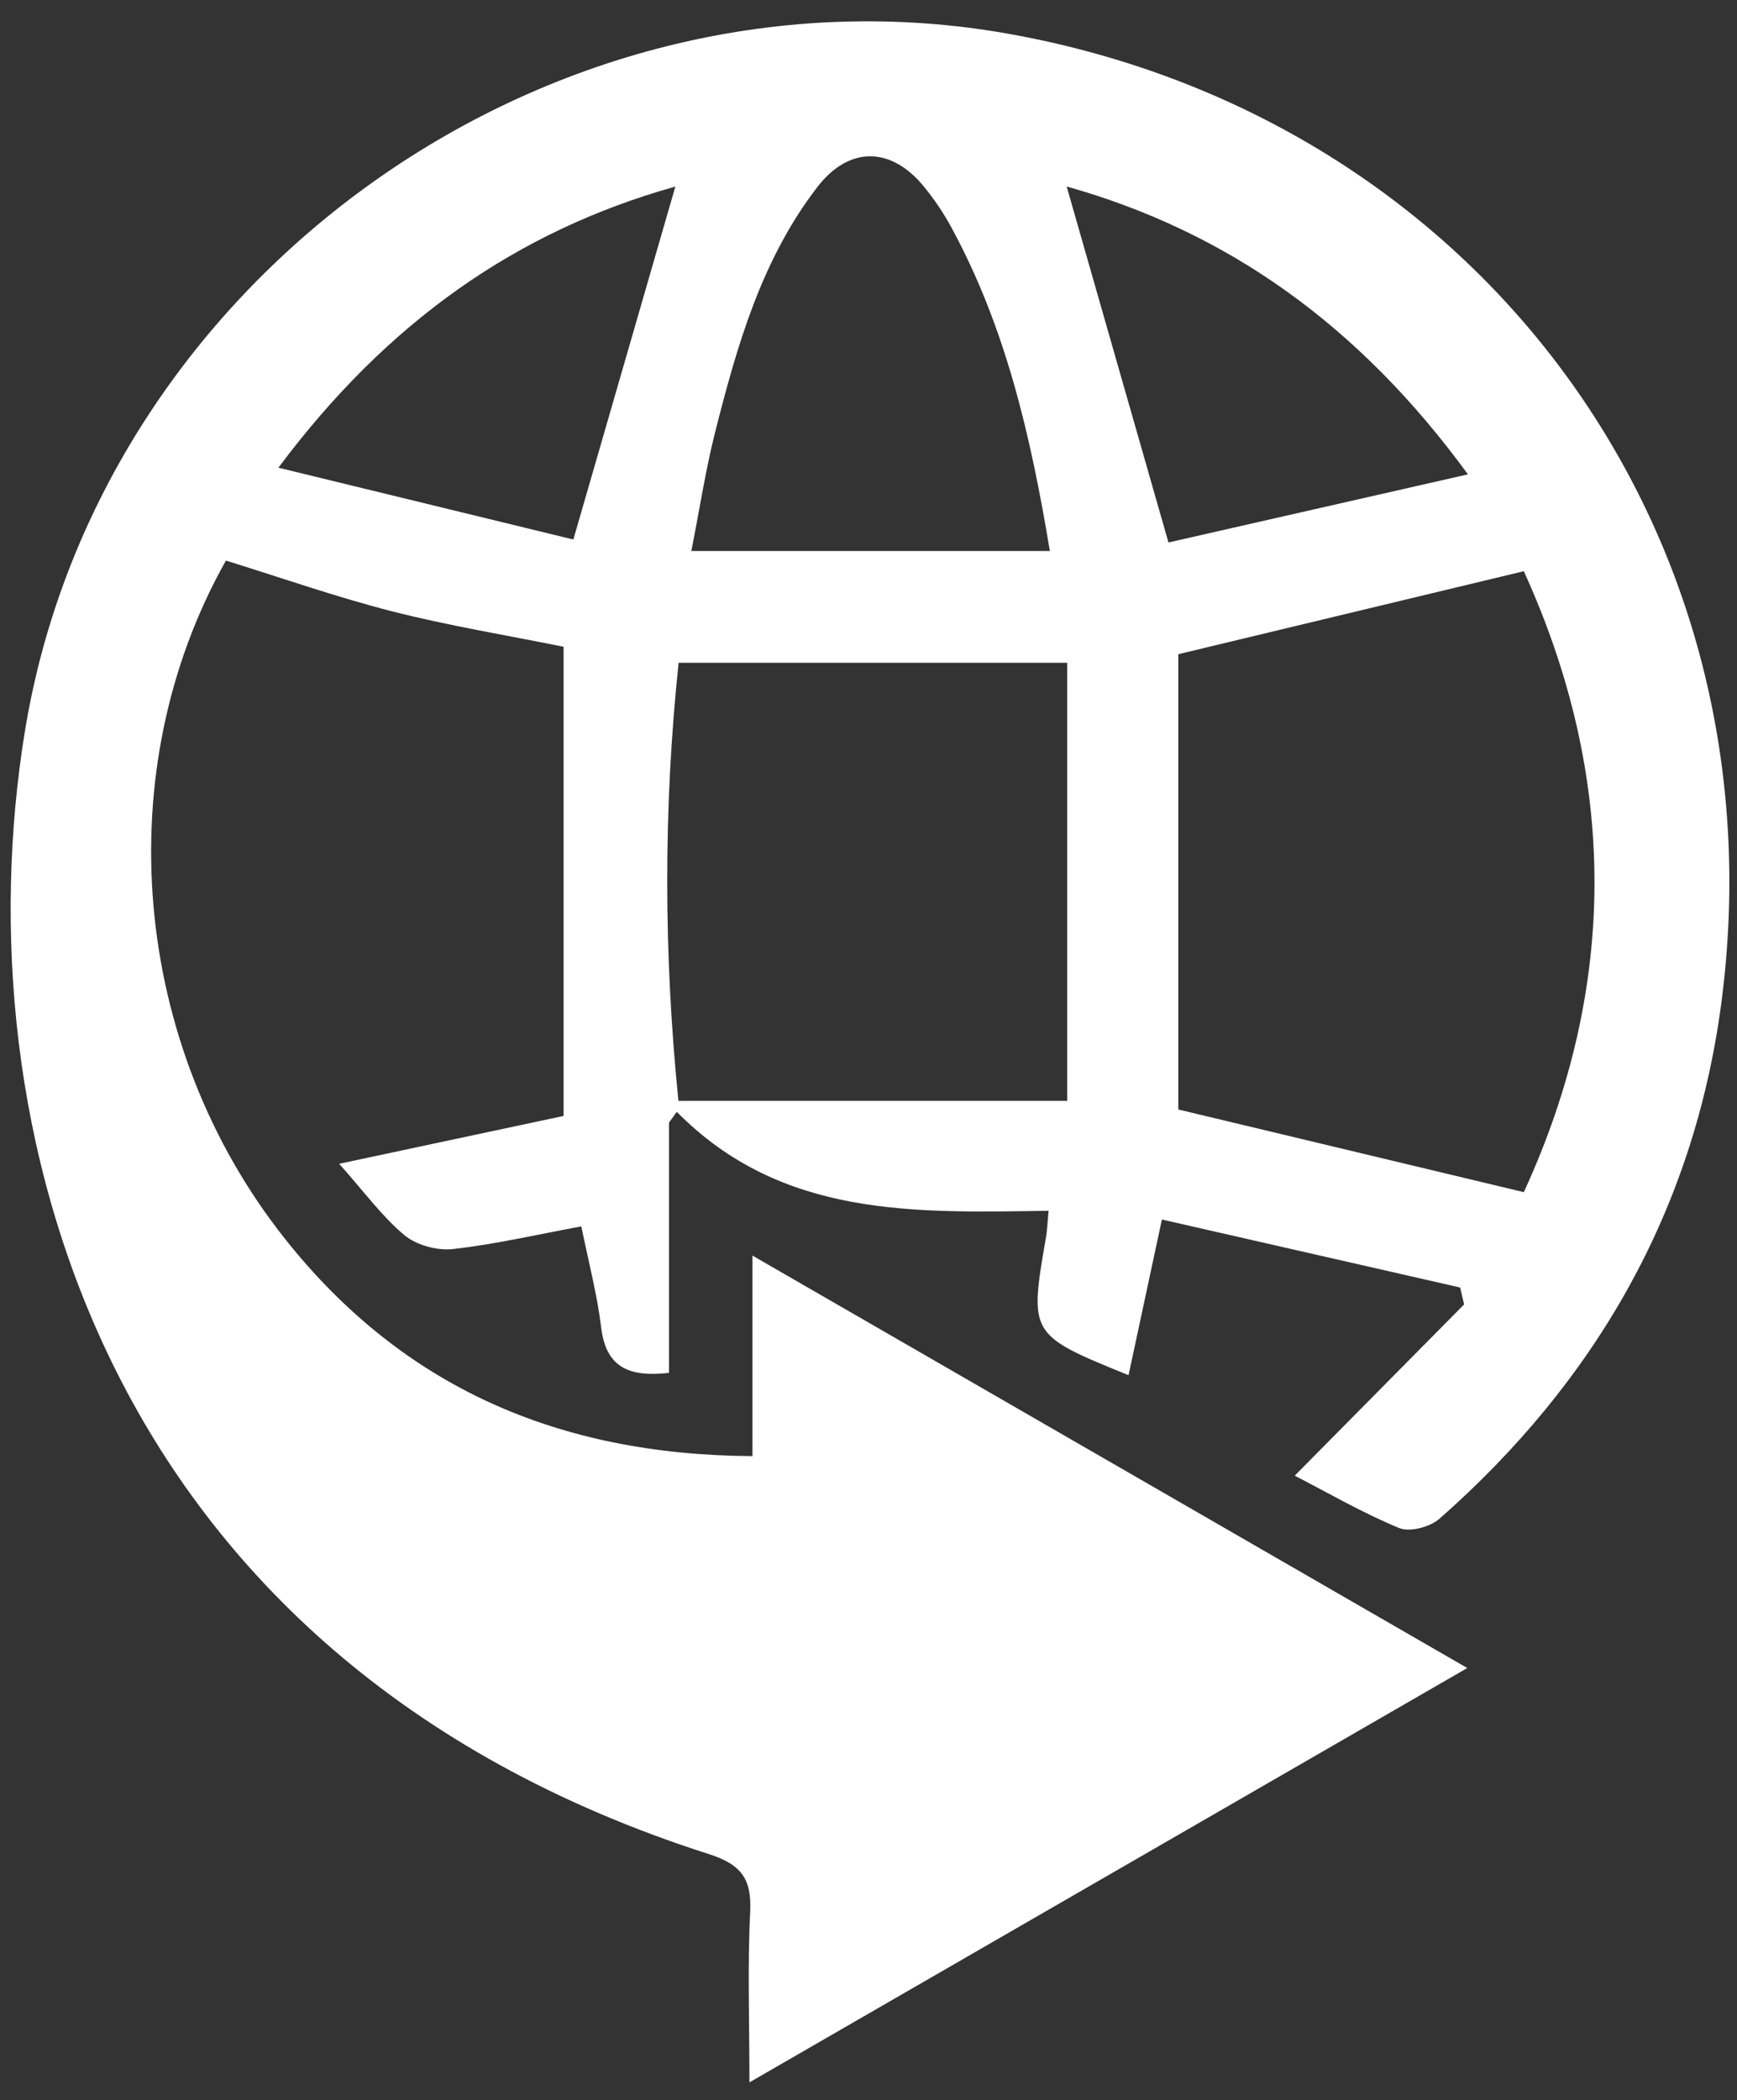 <?xml version="1.0" encoding="utf-8"?>
<!-- Generator: Adobe Illustrator 16.0.0, SVG Export Plug-In . SVG Version: 6.00 Build 0)  -->
<!DOCTYPE svg PUBLIC "-//W3C//DTD SVG 1.1//EN" "http://www.w3.org/Graphics/SVG/1.1/DTD/svg11.dtd">
<svg version="1.1" id="Layer_1" xmlns="http://www.w3.org/2000/svg" xmlns:xlink="http://www.w3.org/1999/xlink" x="0px" y="0px"
	 width="163px" height="197px" viewBox="0 0 163 197" enable-background="new 0 0 163 197" xml:space="preserve">
<rect x="0" y="0" width="163" height="197" fill="#333333" stroke="none"/>
<g>
	<g>
		<path fill-rule="evenodd" clip-rule="evenodd" fill="#FFFFFF" d="M70.327,195.316c22.722-13.109,44.751-25.817,67.363-38.863
			c-22.566-13.016-44.517-25.674-67.083-38.688c0,6.435,0,12.32,0,18.811c-18.199-0.104-32.832-6.464-43.881-20.401
			c-14.42-18.19-16.609-43.923-5.525-63.595c5.177,1.601,10.334,3.419,15.611,4.764c5.323,1.356,10.767,2.243,16.074,3.319
			c0,14.592,0,29.158,0,44.007c-6.531,1.393-13.42,2.861-21.057,4.488c2.418,2.714,4.047,4.97,6.118,6.692
			c1.126,0.937,3.063,1.469,4.537,1.306c3.952-0.438,7.853-1.349,12.07-2.127c0.684,3.393,1.486,6.397,1.854,9.455
			c0.451,3.746,2.568,4.714,6.369,4.284c0-7.874,0-15.674,0-23.474c0.244-0.336,0.488-0.673,0.732-1.01
			c9.848,9.978,22.379,9.458,34.889,9.282c-0.119,1.262-0.136,1.863-0.237,2.449c-1.588,9.175-1.591,9.175,7.741,12.97
			c0.992-4.627,1.969-9.184,3.13-14.601c9.449,2.153,18.718,4.266,27.986,6.378c0.125,0.528,0.249,1.058,0.374,1.586
			c-5.227,5.281-10.452,10.563-15.896,16.063c3.179,1.637,6.396,3.508,9.807,4.913c0.996,0.411,2.898-0.102,3.78-0.877
			c14.646-12.882,23.856-28.912,26.434-48.276c5.88-44.191-22.692-82.991-66.649-90.961C52.215-4.523,9.31,25.693,2.328,68.64
			c-5.879,36.15,6.424,86.775,64.157,105.253c3.118,0.997,4.065,2.354,3.91,5.469C70.142,184.429,70.327,189.519,70.327,195.316z
			 M142.994,53.576c8.81,19.312,8.875,38.958,0.001,58.242c-11.231-2.686-21.986-5.258-32.421-7.753c0-14.286,0-28.702,0-42.705
			C121.248,58.797,131.895,56.24,142.994,53.576z M63.664,103.256c-1.392-13.761-1.419-27.489,0.018-41.09
			c12.288,0,24.104,0,36.46,0c0,13.833,0,27.366,0,41.09C87.662,103.256,75.835,103.256,63.664,103.256z M64.875,51.684
			c0.81-4.106,1.349-7.657,2.226-11.122c2.06-8.135,4.36-16.218,9.597-23.016c2.98-3.868,6.932-3.815,10.017-0.027
			c0.942,1.158,1.799,2.415,2.514,3.725c5.1,9.339,7.473,19.505,9.291,30.44C87.282,51.684,76.35,51.684,64.875,51.684z
			 M109.648,50.881c-3.368-11.772-6.44-22.513-9.552-33.389c15.123,4.252,27.455,13.03,37.655,27.001
			C127.738,46.769,118.543,48.859,109.648,50.881z M26.126,43.868c10.209-13.67,22.379-22.201,37.249-26.369
			c-3.129,10.821-6.223,21.52-9.572,33.105C45.164,48.5,36.071,46.288,26.126,43.868z"/>
	</g>
</g>
</svg>
